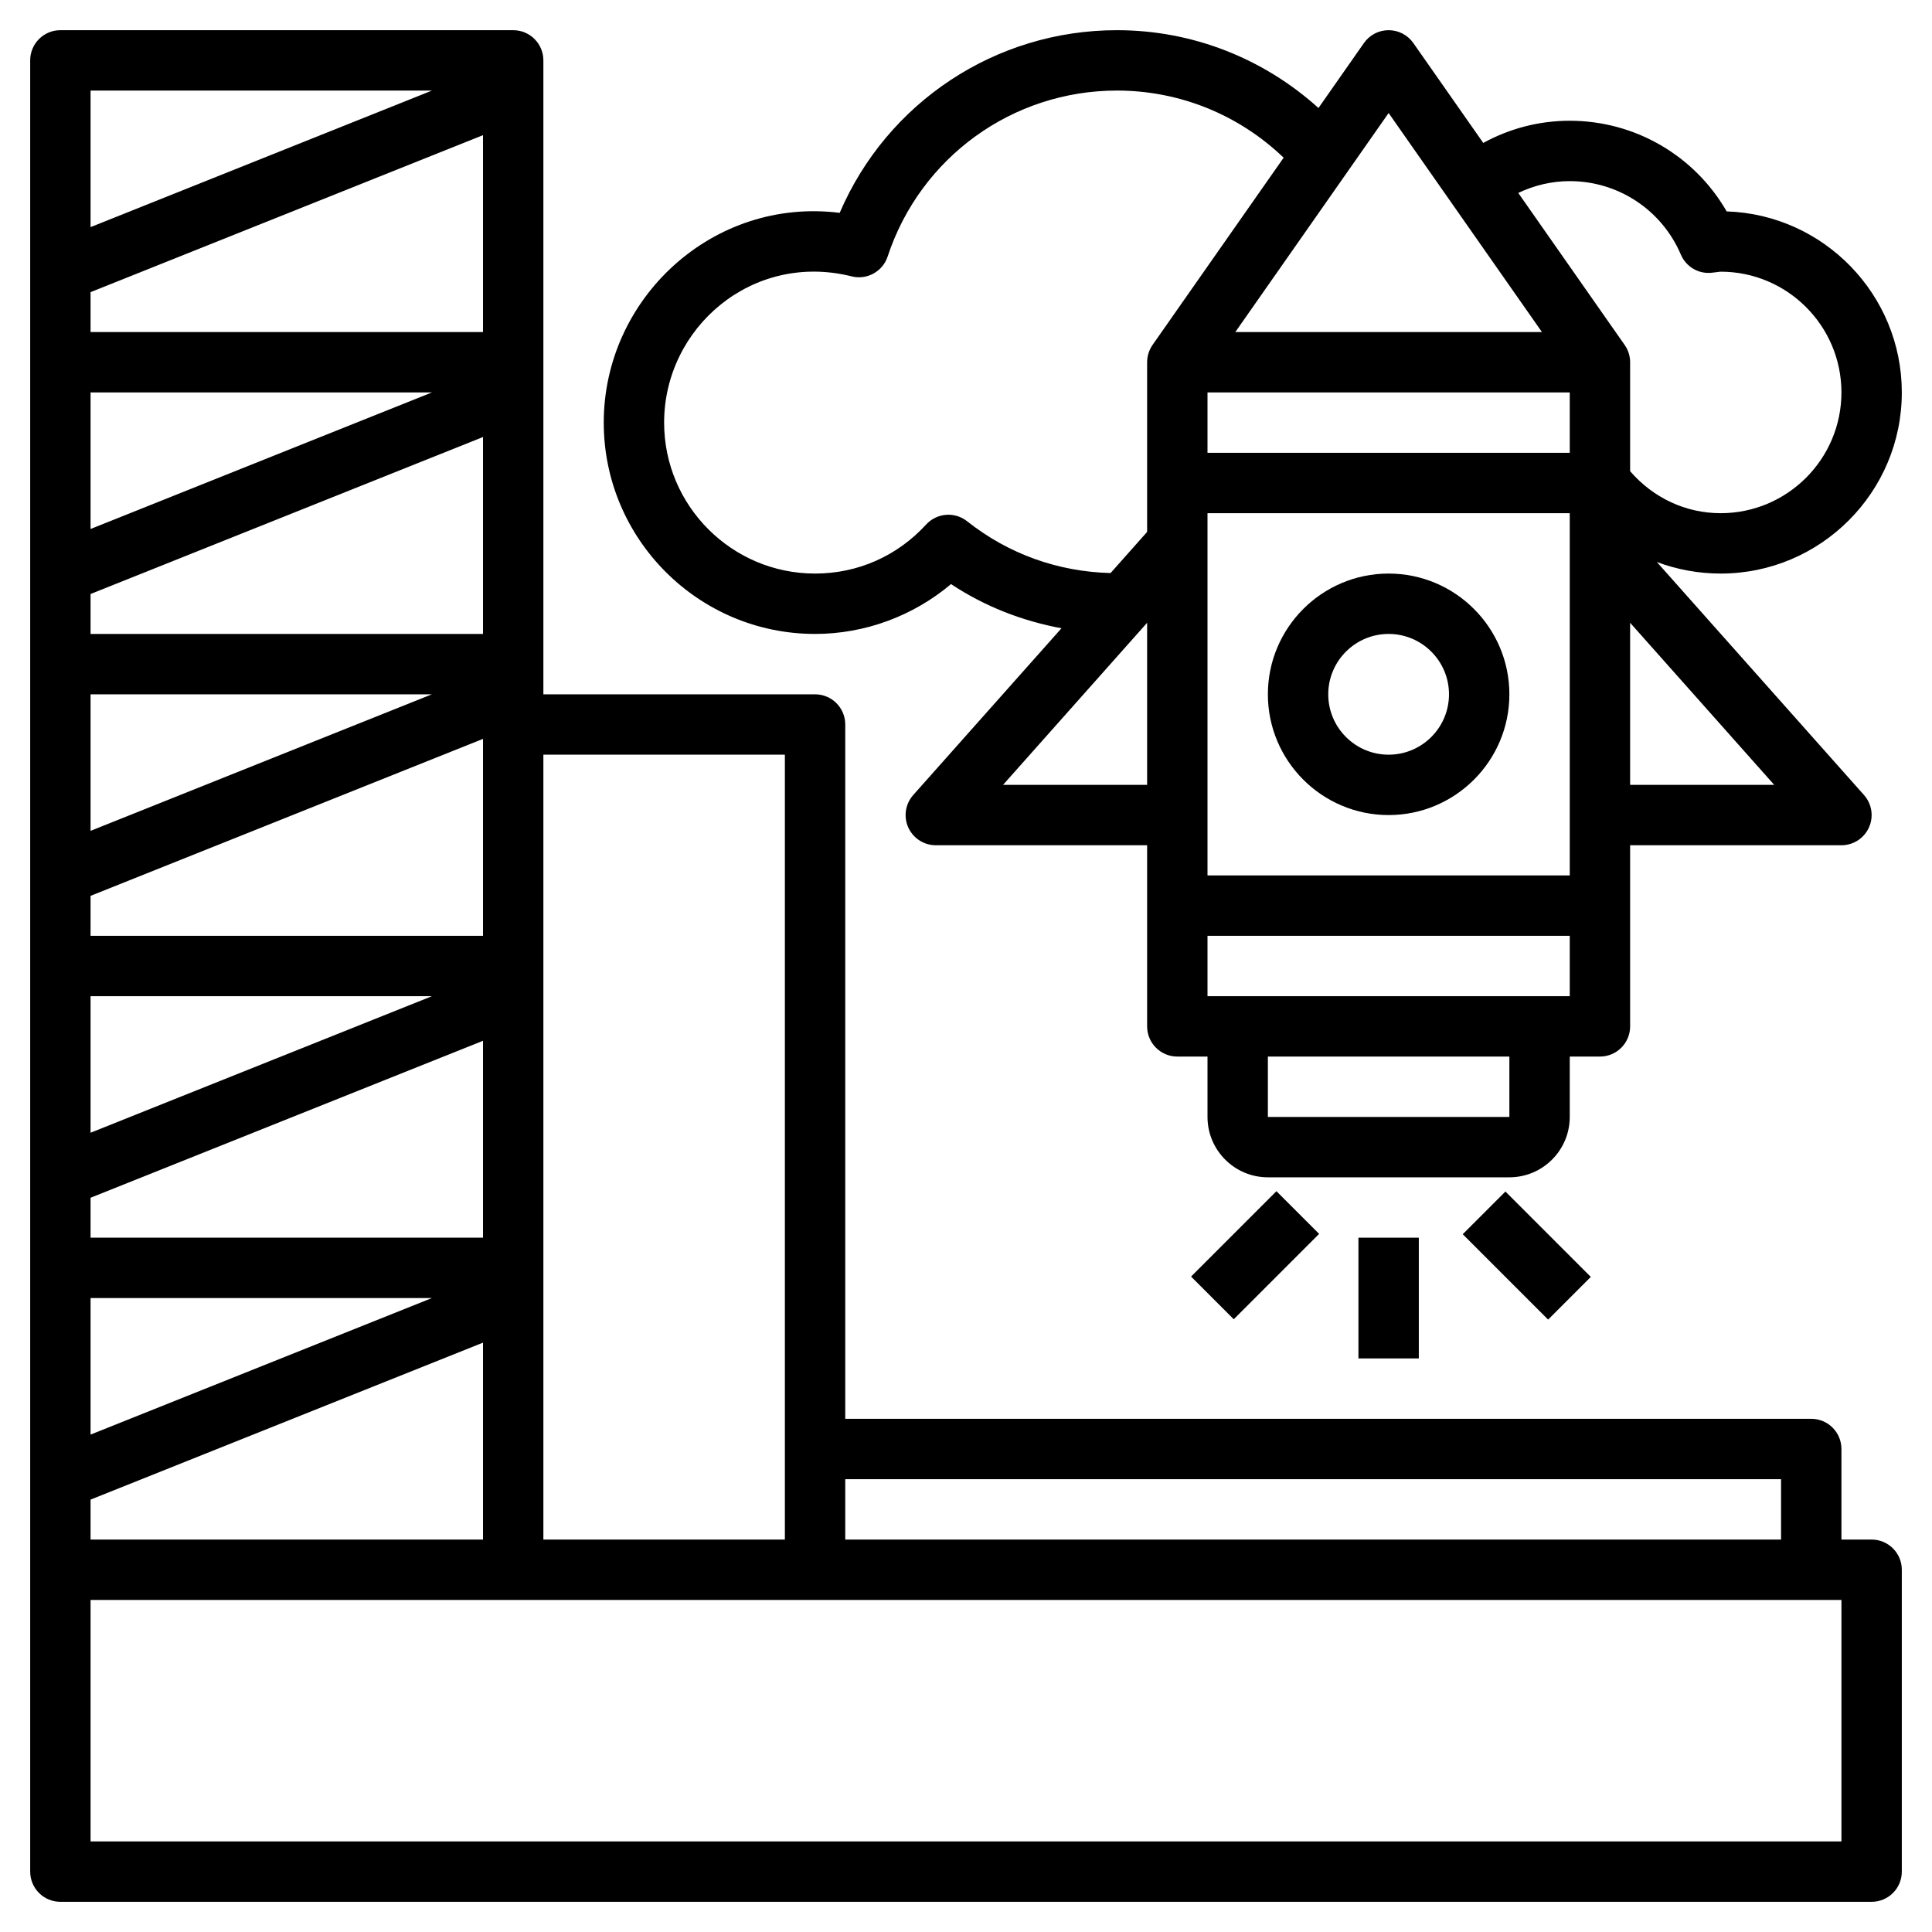 <?xml version="1.0" ?><svg id="Layer_3" style="enable-background:new 0 0 64 64;" version="1.1" viewBox="0 0 64 64" xml:space="preserve" xmlns="http://www.w3.org/2000/svg" xmlns:xlink="http://www.w3.org/1999/xlink"><g><path d="M62,51h-1v-3c0-0.553-0.448-1-1-1H28V24c0-0.553-0.448-1-1-1h-9V2c0-0.553-0.448-1-1-1H2C1.448,1,1,1.447,1,2v50v10   c0,0.553,0.448,1,1,1h60c0.552,0,1-0.447,1-1V52C63,51.447,62.552,51,62,51z M59,49v2H28v-2H59z M26,25v26h-8V25H26z M16,41H3   v-1.323l13-5.2V41z M16,31H3v-1.323l13-5.2V31z M16,21H3v-1.323l13-5.2V21z M16,11H3V9.677l13-5.2V11z M3,13h11.307L3,17.523V13z    M3,23h11.307L3,27.523V23z M3,33h11.307L3,37.523V33z M3,43h11.307L3,47.523V43z M3,49.677l13-5.2V51H3V49.677z M14.307,3L3,7.523   V3H14.307z M61,61H3v-8h58V61z"/><path d="M46,27c2.206,0,4-1.794,4-4s-1.794-4-4-4s-4,1.794-4,4S43.794,27,46,27z M46,21c1.103,0,2,0.897,2,2s-0.897,2-2,2   s-2-0.897-2-2S44.897,21,46,21z"/><rect height="4" width="2" x="45" y="41"/><rect height="2" transform="matrix(0.707 -0.707 0.707 0.707 -17.226 41.581)" width="4" x="39.586" y="40.586"/><rect height="4" transform="matrix(0.707 -0.707 0.707 0.707 -14.589 47.955)" width="2" x="49.586" y="39.586"/><path d="M27,21c1.65,0,3.249-0.593,4.504-1.651c1.118,0.741,2.357,1.221,3.659,1.463l-4.911,5.524   c-0.261,0.294-0.326,0.715-0.165,1.073C30.249,27.769,30.606,28,31,28h7v6c0,0.553,0.448,1,1,1h1v2c0,1.103,0.897,2,2,2h8   c1.103,0,2-0.897,2-2v-2h1c0.552,0,1-0.447,1-1v-6h7c0.394,0,0.751-0.231,0.912-0.591c0.162-0.358,0.097-0.779-0.165-1.073   l-6.862-7.719C55.55,18.866,56.263,19,57,19c3.309,0,6-2.691,6-6c0-3.242-2.585-5.892-5.802-5.997C56.136,5.158,54.166,4,52,4   c-1.017,0-1.99,0.256-2.865,0.735l-2.316-3.308C46.632,1.159,46.326,1,46,1s-0.632,0.159-0.819,0.427l-1.505,2.151   C41.853,1.932,39.499,1,37,1c-4.03,0-7.618,2.398-9.184,6.051C23.622,6.527,20,9.871,20,14C20,17.859,23.14,21,27,21z M33.227,26   L38,20.63V26H33.227z M40,13h12v2H40V13z M52,29H40V17h12V29z M50,37h-8v-2h8V37z M40,33v-2h12v2H40z M54,26v-5.37L58.773,26H54z    M52,6c1.605,0,3.05,0.955,3.68,2.433c0.169,0.395,0.567,0.641,1,0.604c0.071-0.006,0.141-0.015,0.21-0.024   C56.926,9.008,56.962,9,57,9c2.206,0,4,1.794,4,4s-1.794,4-4,4c-1.171,0-2.24-0.514-3-1.391V12c0-0.205-0.063-0.405-0.181-0.573   l-3.525-5.036C50.824,6.14,51.399,6,52,6z M46,3.744l1.98,2.829L51.079,11H40.921L46,3.744z M28.211,9.155   c0.506,0.128,1.029-0.159,1.193-0.657C30.488,5.21,33.54,3,37,3c2.081,0,4.042,0.803,5.522,2.224l-4.342,6.202   C38.063,11.595,38,11.795,38,12v5.62l-1.211,1.363c-1.737-0.045-3.377-0.627-4.751-1.715c-0.411-0.327-1.004-0.278-1.358,0.107   C29.719,18.423,28.412,19,27,19c-2.757,0-5-2.243-5-5C22,10.85,24.929,8.334,28.211,9.155z"/></g></svg>